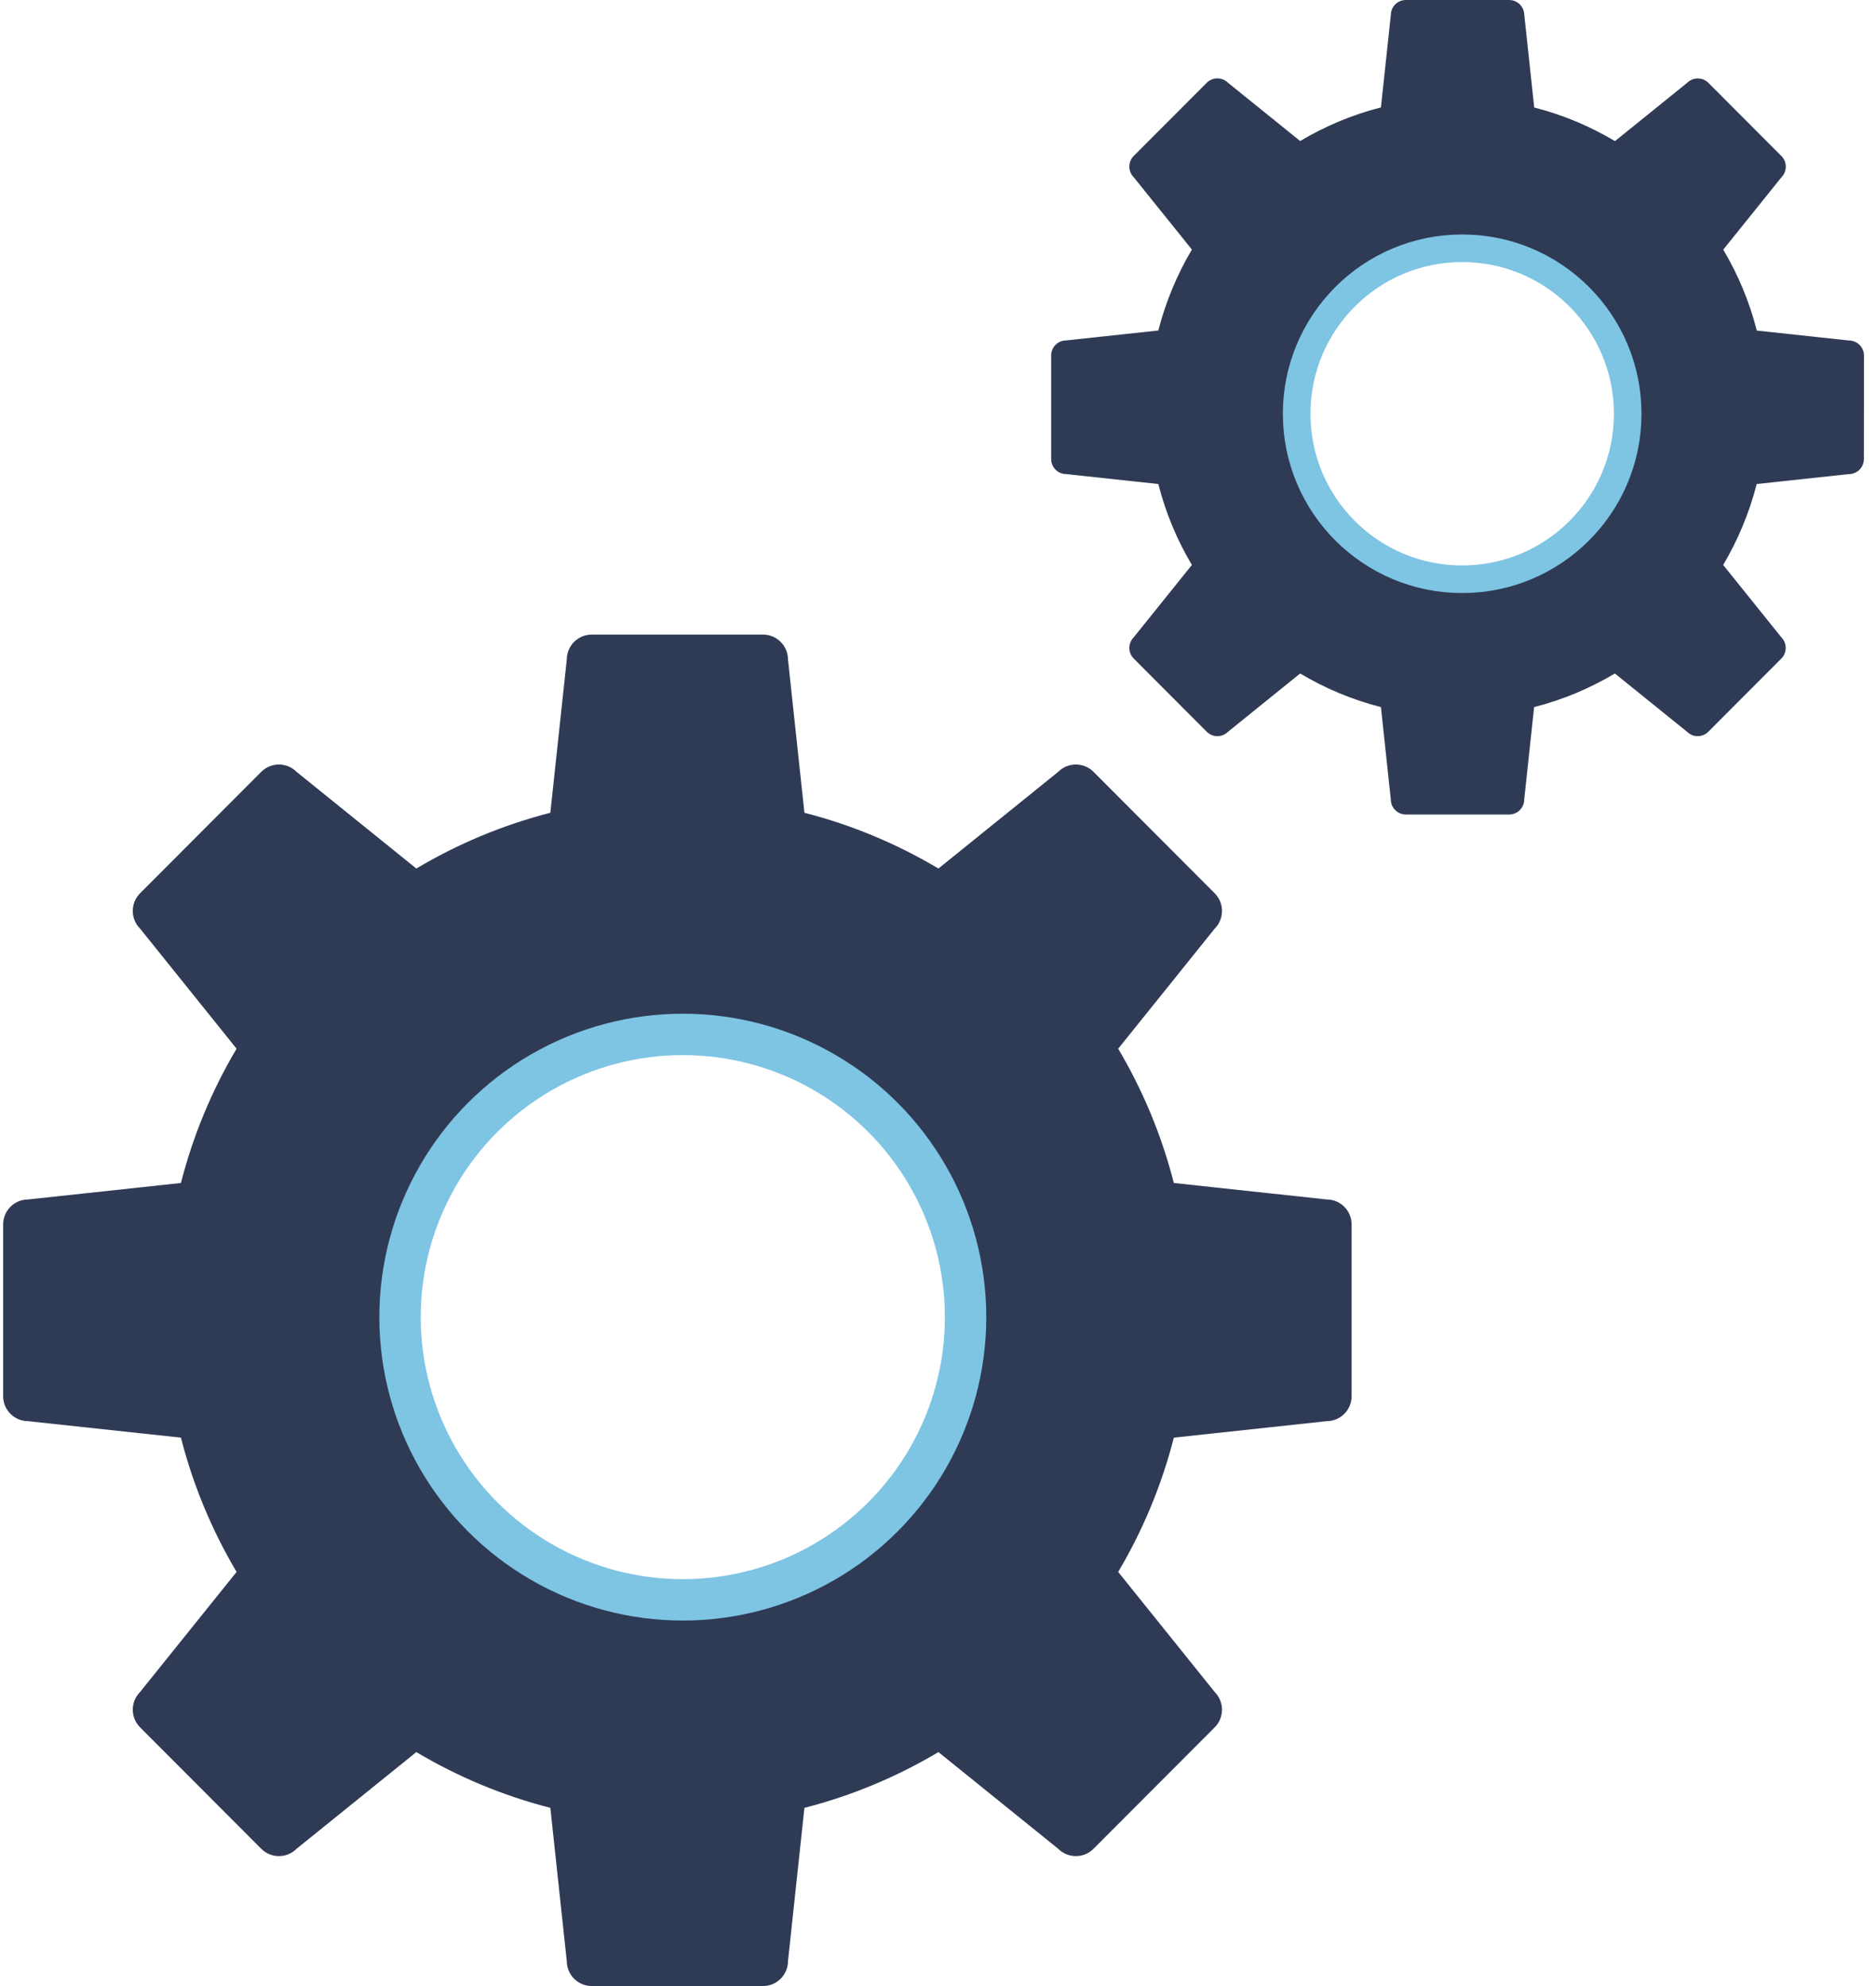 <?xml version="1.0" encoding="UTF-8"?>
<svg width="136px" height="144px" viewBox="0 0 136 144" version="1.1" xmlns="http://www.w3.org/2000/svg" xmlns:xlink="http://www.w3.org/1999/xlink">
    <!-- Generator: Sketch 48.2 (47327) - http://www.bohemiancoding.com/sketch -->
    <title>Group</title>
    <desc>Created with Sketch.</desc>
    <defs></defs>
    <g id="Page-1" stroke="none" stroke-width="1" fill="none" fill-rule="evenodd">
        <g id="Group">
            <g id="Page-1" fill="#2F3A55">
                <path d="M96.177,86.968 L85.097,85.774 C84.211,82.305 82.839,79.037 81.063,76.037 L88.059,67.331 C88.763,66.624 88.763,65.474 88.059,64.768 L79.273,55.962 C78.568,55.256 77.421,55.256 76.716,55.962 L68.031,62.974 C65.038,61.193 61.777,59.818 58.316,58.931 L57.125,47.824 C57.125,46.824 56.315,46.012 55.317,46.012 L42.896,46.012 C41.899,46.012 41.088,46.824 41.088,47.824 L39.897,58.931 C36.436,59.818 33.175,61.193 30.182,62.974 L21.497,55.962 C20.792,55.256 19.645,55.256 18.94,55.962 L10.155,64.768 C9.45,65.474 9.45,66.624 10.155,67.331 L17.151,76.037 C15.373,79.037 14.002,82.306 13.116,85.774 L2.036,86.968 C1.039,86.968 0.228,87.78 0.228,88.78 L0.228,101.23 C0.228,102.23 1.039,103.043 2.036,103.043 L13.116,104.237 C14.002,107.705 15.374,110.974 17.151,113.974 L10.155,122.68 C9.45,123.387 9.45,124.537 10.155,125.243 L18.94,134.049 C19.645,134.755 20.792,134.755 21.497,134.049 L30.182,127.037 C33.175,128.818 36.437,130.193 39.897,131.08 L41.088,142.187 C41.088,143.187 41.899,143.999 42.896,143.999 L55.317,143.999 C56.315,143.999 57.125,143.187 57.125,142.187 L58.316,131.08 C61.777,130.193 65.038,128.818 68.031,127.037 L76.716,134.049 C77.421,134.755 78.568,134.755 79.273,134.049 L88.059,125.243 C88.763,124.537 88.763,123.387 88.059,122.68 L81.063,113.974 C82.84,110.974 84.211,107.705 85.097,104.237 L96.177,103.043 C97.175,103.043 97.985,102.23 97.985,101.23 L97.985,88.78 C97.985,87.78 97.175,86.968 96.177,86.968 Z M49.113,115.581 C37.777,115.581 28.587,106.368 28.587,95.006 C28.587,83.644 37.778,74.432 49.113,74.432 C60.449,74.432 69.639,83.644 69.639,95.006 C69.639,106.375 60.448,115.581 49.113,115.581 Z" id="Fill-1"></path>
                <path d="M134.037,24.688 L127.359,23.969 C126.829,21.882 125.999,19.907 124.927,18.1 L129.142,12.857 C129.566,12.432 129.566,11.738 129.142,11.313 L123.848,6.007 C123.424,5.582 122.732,5.582 122.308,6.007 L117.077,10.232 C115.275,9.157 113.304,8.326 111.222,7.794 L110.505,1.101 C110.498,0.488 110.012,0.001 109.407,0.001 L101.918,0.001 C101.314,0.001 100.827,0.488 100.827,1.094 L100.11,7.788 C98.028,8.319 96.057,9.151 94.255,10.225 L89.024,6.001 C88.6,5.576 87.908,5.576 87.484,6.001 L82.19,11.307 C81.766,11.732 81.766,12.426 82.19,12.851 L86.405,18.094 C85.333,19.907 84.509,21.875 83.973,23.963 L77.295,24.682 C76.69,24.682 76.204,25.169 76.204,25.775 L76.204,33.282 C76.204,33.888 76.69,34.375 77.295,34.375 L83.973,35.094 C84.503,37.188 85.333,39.157 86.405,40.963 L82.19,46.207 C81.766,46.632 81.766,47.325 82.19,47.75 L87.484,53.057 C87.908,53.482 88.6,53.482 89.024,53.057 L94.255,48.832 C96.057,49.907 98.028,50.738 100.11,51.269 L100.827,57.963 C100.827,58.569 101.314,59.057 101.918,59.057 L109.407,59.057 C110.012,59.057 110.498,58.569 110.498,57.963 L111.215,51.269 C113.298,50.738 115.268,49.907 117.07,48.832 L122.302,53.057 C122.726,53.482 123.418,53.482 123.842,53.057 L129.136,47.75 C129.56,47.325 129.56,46.632 129.136,46.207 L124.921,40.963 C125.993,39.151 126.816,37.182 127.352,35.094 L134.03,34.375 C134.635,34.375 135.122,33.888 135.122,33.282 L135.128,25.775 C135.128,25.175 134.635,24.688 134.037,24.688 L134.037,24.688 Z M105.667,41.931 C98.833,41.931 93.296,36.381 93.296,29.531 C93.296,22.681 98.833,17.131 105.667,17.131 C112.5,17.131 118.037,22.681 118.037,29.531 C118.037,36.381 112.5,41.931 105.667,41.931 Z" id="Fill-2"></path>
            </g>
            <circle id="Oval" stroke="#7EC4E3" stroke-width="3" cx="49.5" cy="95.5" r="20.5"></circle>
            <circle id="Oval" stroke="#7EC4E3" stroke-width="2" cx="106" cy="30" r="12"></circle>
        </g>
    </g>
</svg>
